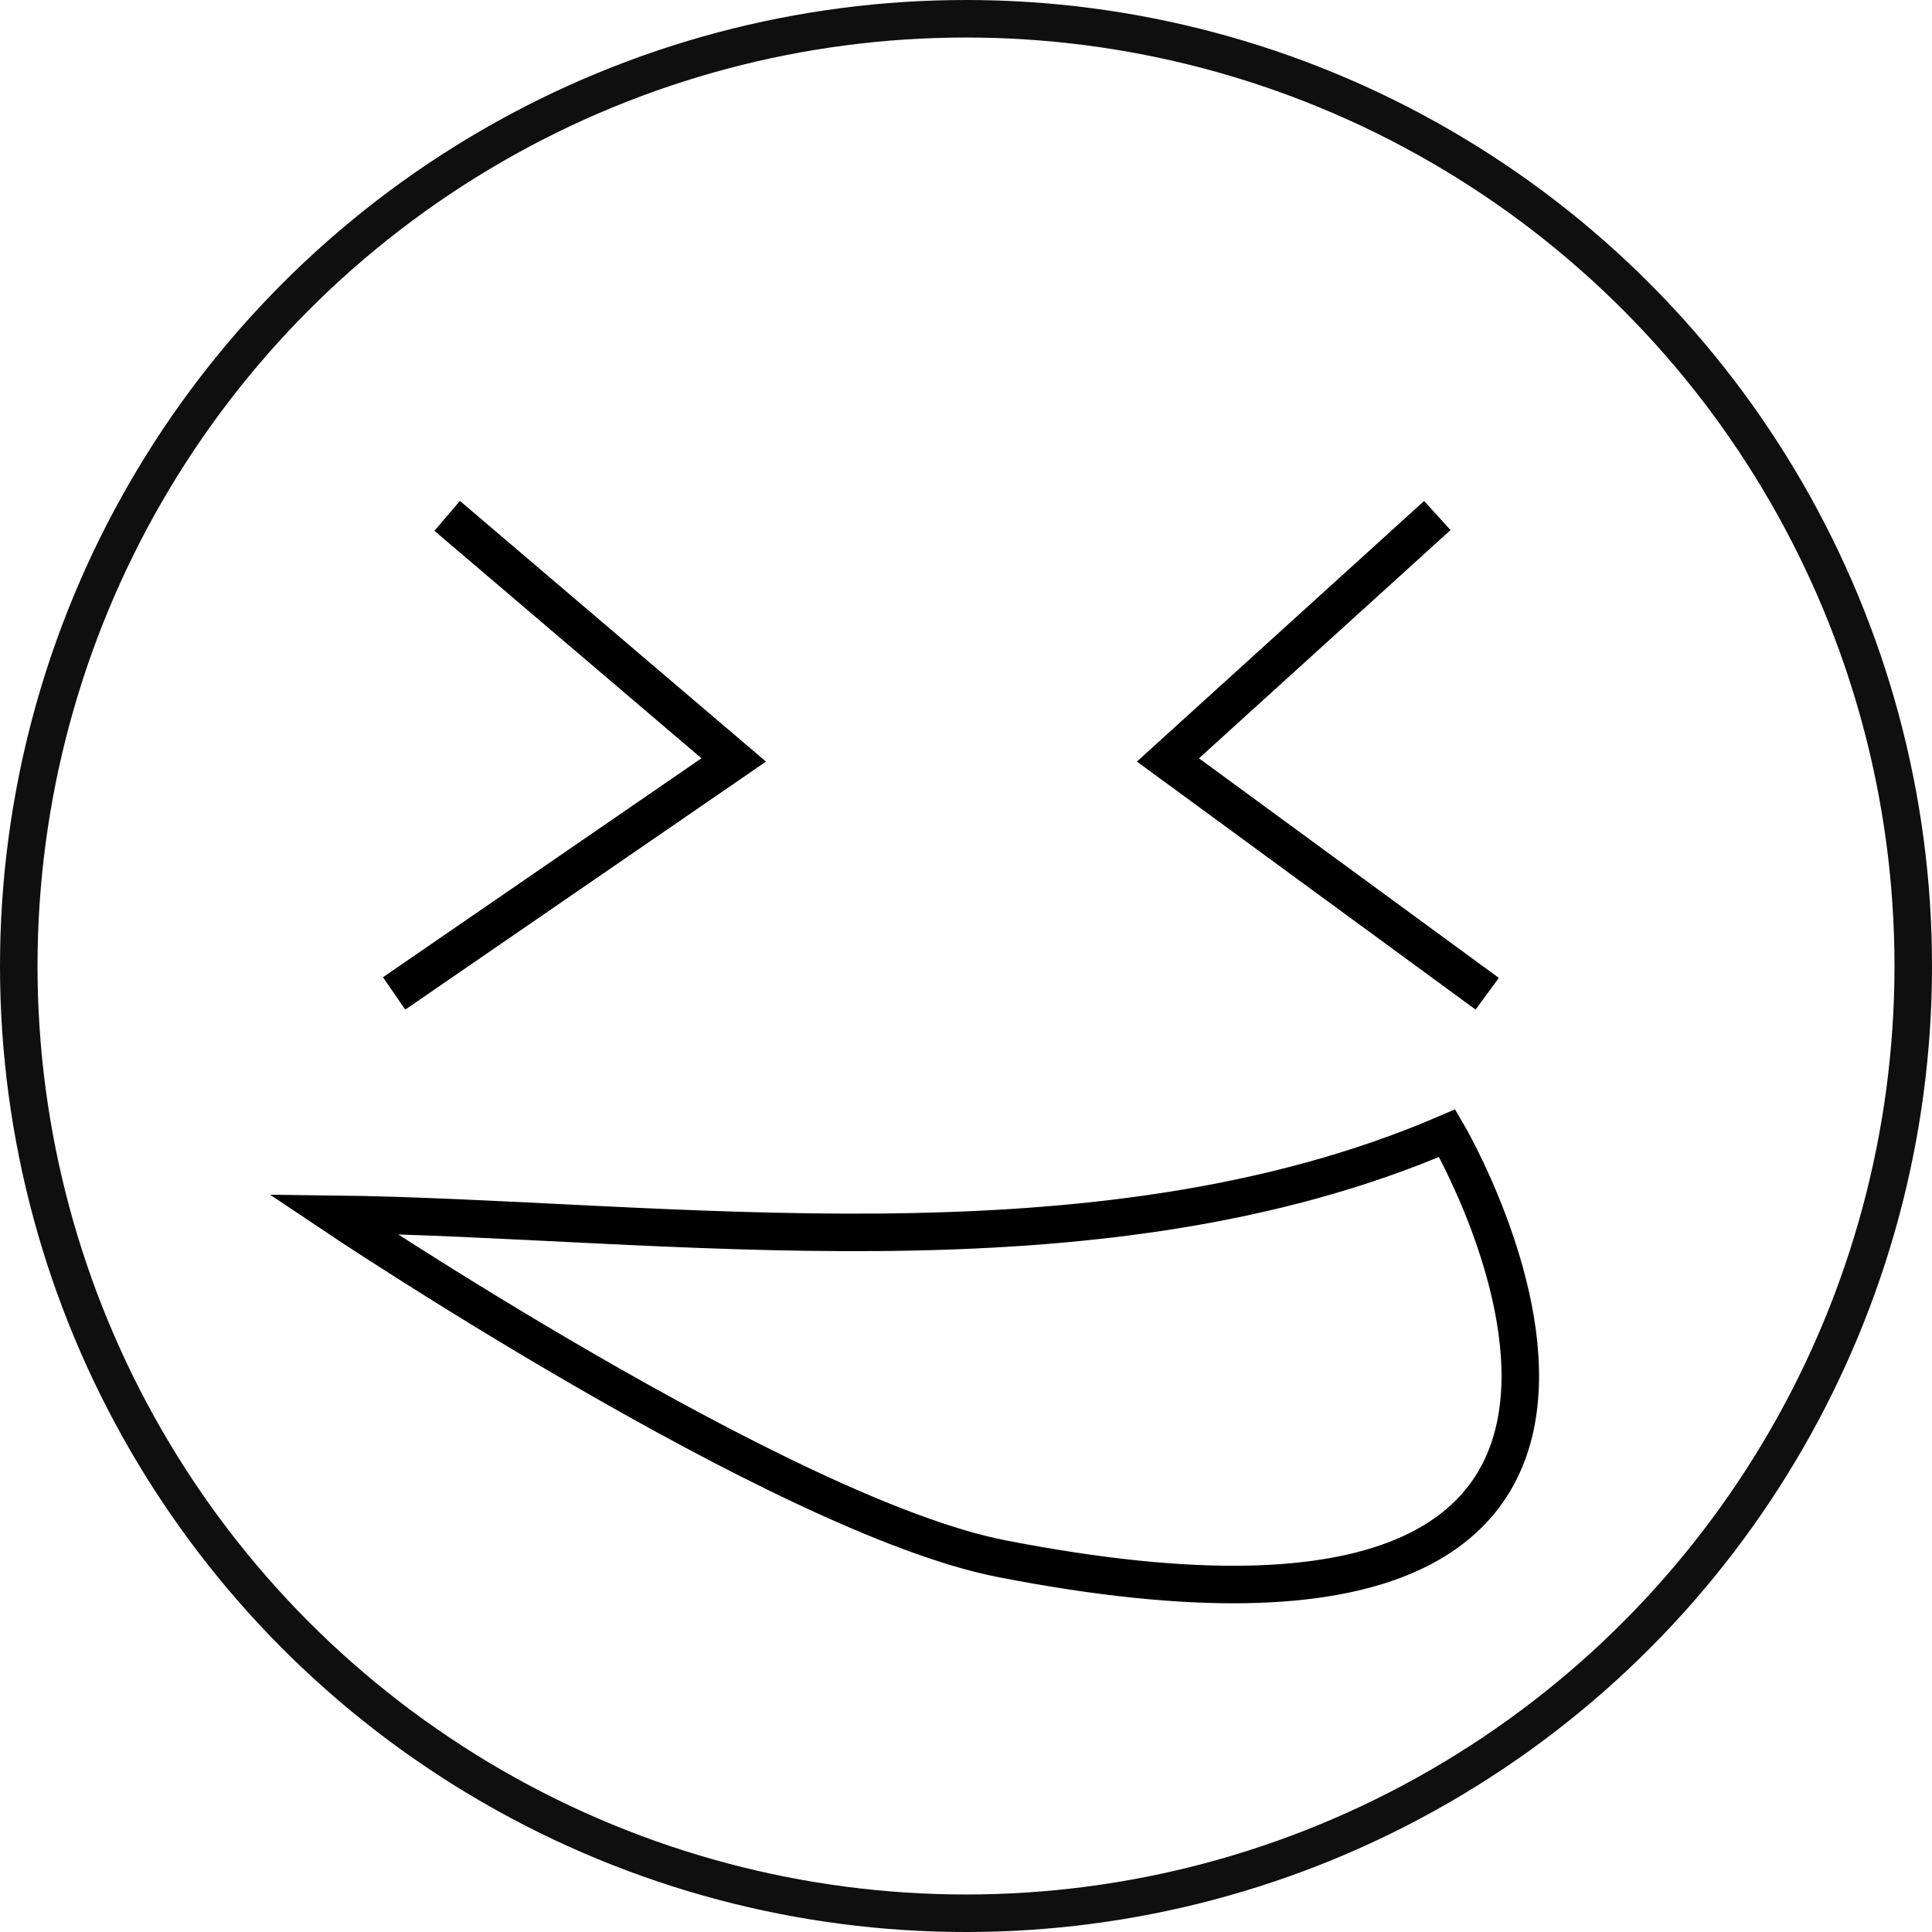 <?xml version="1.0" encoding="UTF-8" standalone="no"?>
<!-- Created with Inkscape (http://www.inkscape.org/) -->

<svg
   xmlns:dc="http://purl.org/dc/elements/1.1/"
   xmlns:cc="http://creativecommons.org/ns#"
   xmlns:rdf="http://www.w3.org/1999/02/22-rdf-syntax-ns#"
   xmlns:svg="http://www.w3.org/2000/svg"
   xmlns="http://www.w3.org/2000/svg"
   xmlns:sodipodi="http://sodipodi.sourceforge.net/DTD/sodipodi-0.dtd"
   xmlns:inkscape="http://www.inkscape.org/namespaces/inkscape"
   width="144.163mm"
   height="144.163mm"
   viewBox="0 0 144.163 144.163"
   version="1.1"
   id="svg1461"
   inkscape:version="0.92.4 (5da689c313, 2019-01-14)"
   sodipodi:docname="8.svg">
  <defs
     id="defs1455" />
  <sodipodi:namedview
     id="base"
     pagecolor="#ffffff"
     bordercolor="#666666"
     borderopacity="1.0"
     inkscape:pageopacity="0.0"
     inkscape:pageshadow="2"
     inkscape:zoom="0.35"
     inkscape:cx="-190.42292"
     inkscape:cy="196.71993"
     inkscape:document-units="mm"
     inkscape:current-layer="layer1"
     showgrid="false"
     inkscape:window-width="1920"
     inkscape:window-height="1017"
     inkscape:window-x="2552"
     inkscape:window-y="-8"
     inkscape:window-maximized="1"
     fit-margin-top="0"
     fit-margin-left="0"
     fit-margin-right="0"
     fit-margin-bottom="0" />
  <g
     inkscape:label="Layer 1"
     inkscape:groupmode="layer"
     id="layer1"
     transform="translate(-30.35,-56.719)">
    <circle
       style="fill:#363636;fill-opacity:0;stroke:#000000;stroke-width:2.8;stroke-linecap:round;stroke-linejoin:round;stroke-miterlimit:4;stroke-dasharray:none;stroke-dashoffset:0;stroke-opacity:0.941"
       id="path2006"
       cx="102.432"
       cy="128.801"
       r="70.682" />
    <path
       style="fill:none;stroke:#000000;stroke-width:2.933;stroke-linecap:butt;stroke-linejoin:miter;stroke-miterlimit:4;stroke-dasharray:none;stroke-opacity:1"
       d="M 63.717,95.211 85.099,113.425 59.758,130.847"
       id="path2008"
       inkscape:connector-curvature="0" />
    <path
       inkscape:connector-curvature="0"
       id="path2025"
       d="m 137.601,95.186 -20.102,18.239 23.824,17.446"
       style="fill:none;stroke:#000000;stroke-width:2.933;stroke-linecap:butt;stroke-linejoin:miter;stroke-miterlimit:4;stroke-dasharray:none;stroke-opacity:1"
       sodipodi:nodetypes="ccc" />
    <path
       style="fill:none;stroke:#000000;stroke-width:2.8;stroke-linecap:butt;stroke-linejoin:miter;stroke-miterlimit:4;stroke-dasharray:none;stroke-opacity:1"
       d="m 55.185,147.321 c 24.436,0.29 56.775,5.325 83.155,-6.048 0,0 25.344,43.198 -33.262,31.75 -16.322,-3.188 -49.893,-25.702 -49.893,-25.702 z"
       id="path2059"
       inkscape:connector-curvature="0"
       sodipodi:nodetypes="ccsc" />
  </g>
</svg>
